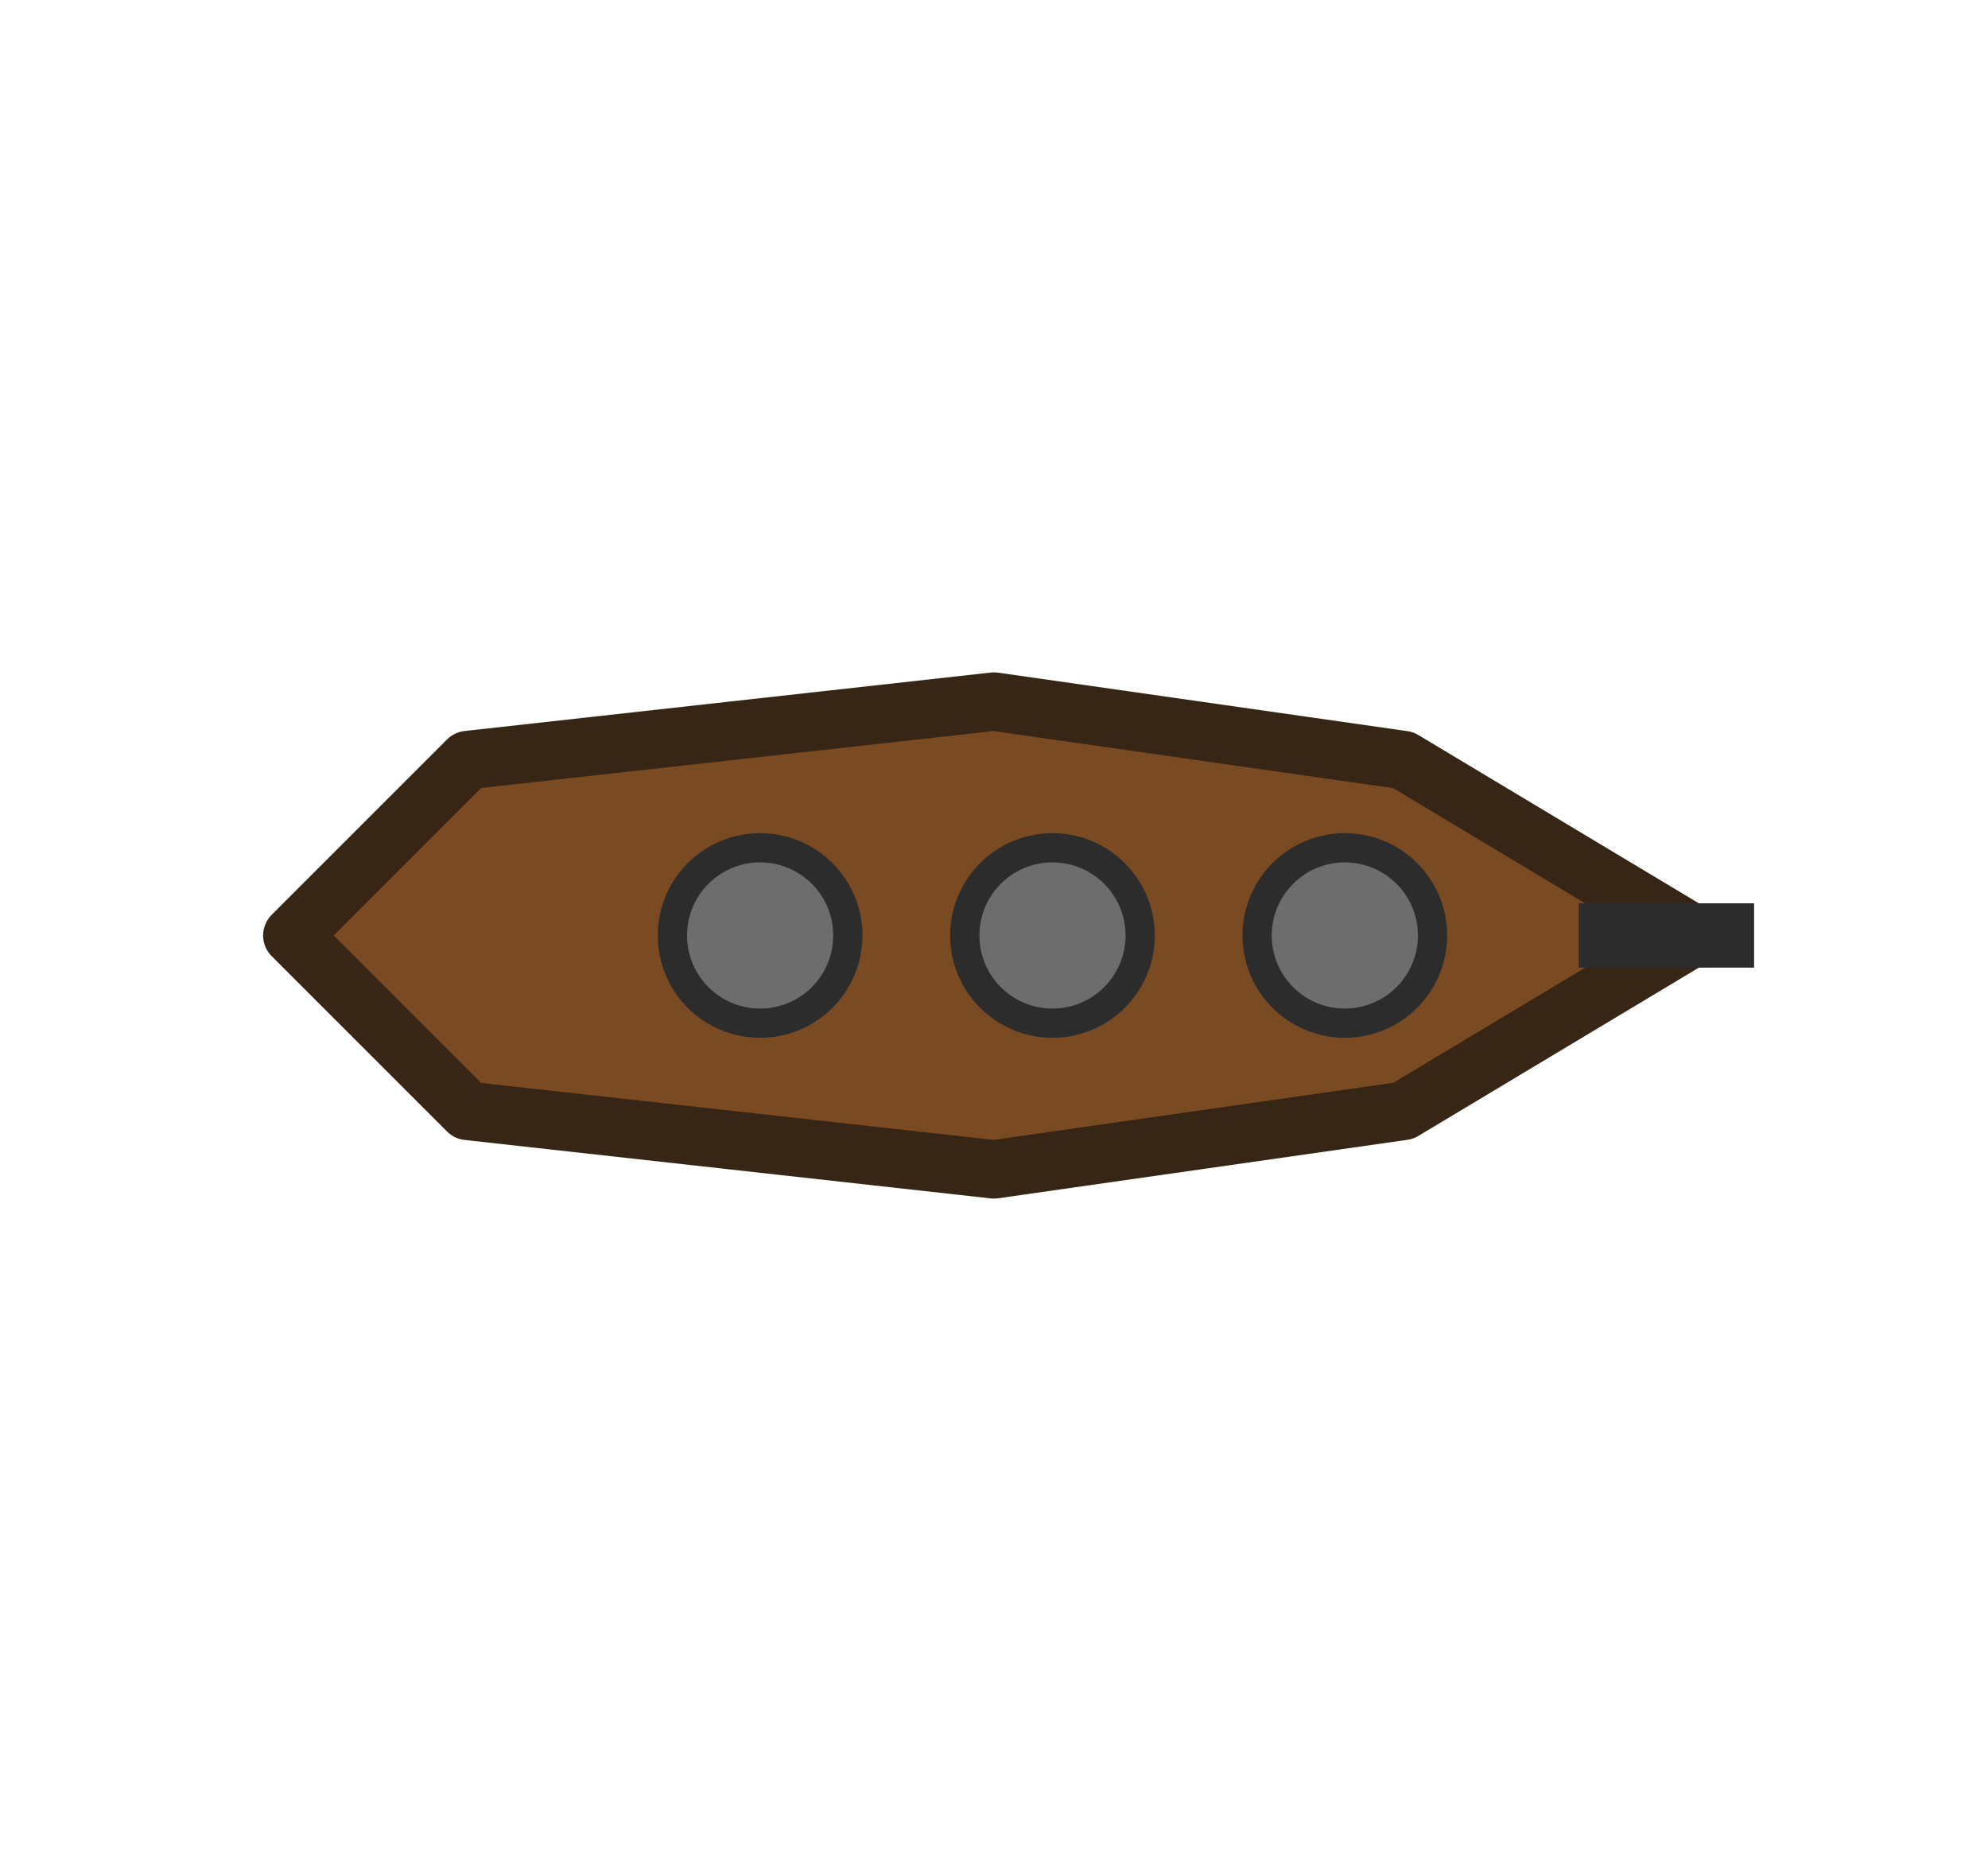 <svg xmlns="http://www.w3.org/2000/svg" viewBox="0 0 68 64">
  <!-- Heavy cannon ship top-down -->
  <polygon points="10,32 16,26 34,24 48,26 58,32 48,38 34,40 16,38" fill="#7a4a22" stroke="#372615" stroke-width="2" stroke-linejoin="round"/>
  <!-- Battery line -->
  <circle cx="26" cy="32" r="3" fill="#6d6d6d" stroke="#2c2c2c" stroke-width="1"/>
  <circle cx="36" cy="32" r="3" fill="#6d6d6d" stroke="#2c2c2c" stroke-width="1"/>
  <circle cx="46" cy="32" r="3" fill="#6d6d6d" stroke="#2c2c2c" stroke-width="1"/>
  <!-- Bow gun -->
  <line x1="54" y1="32" x2="60" y2="32" stroke="#2c2c2c" stroke-width="2.2"/>
</svg>
